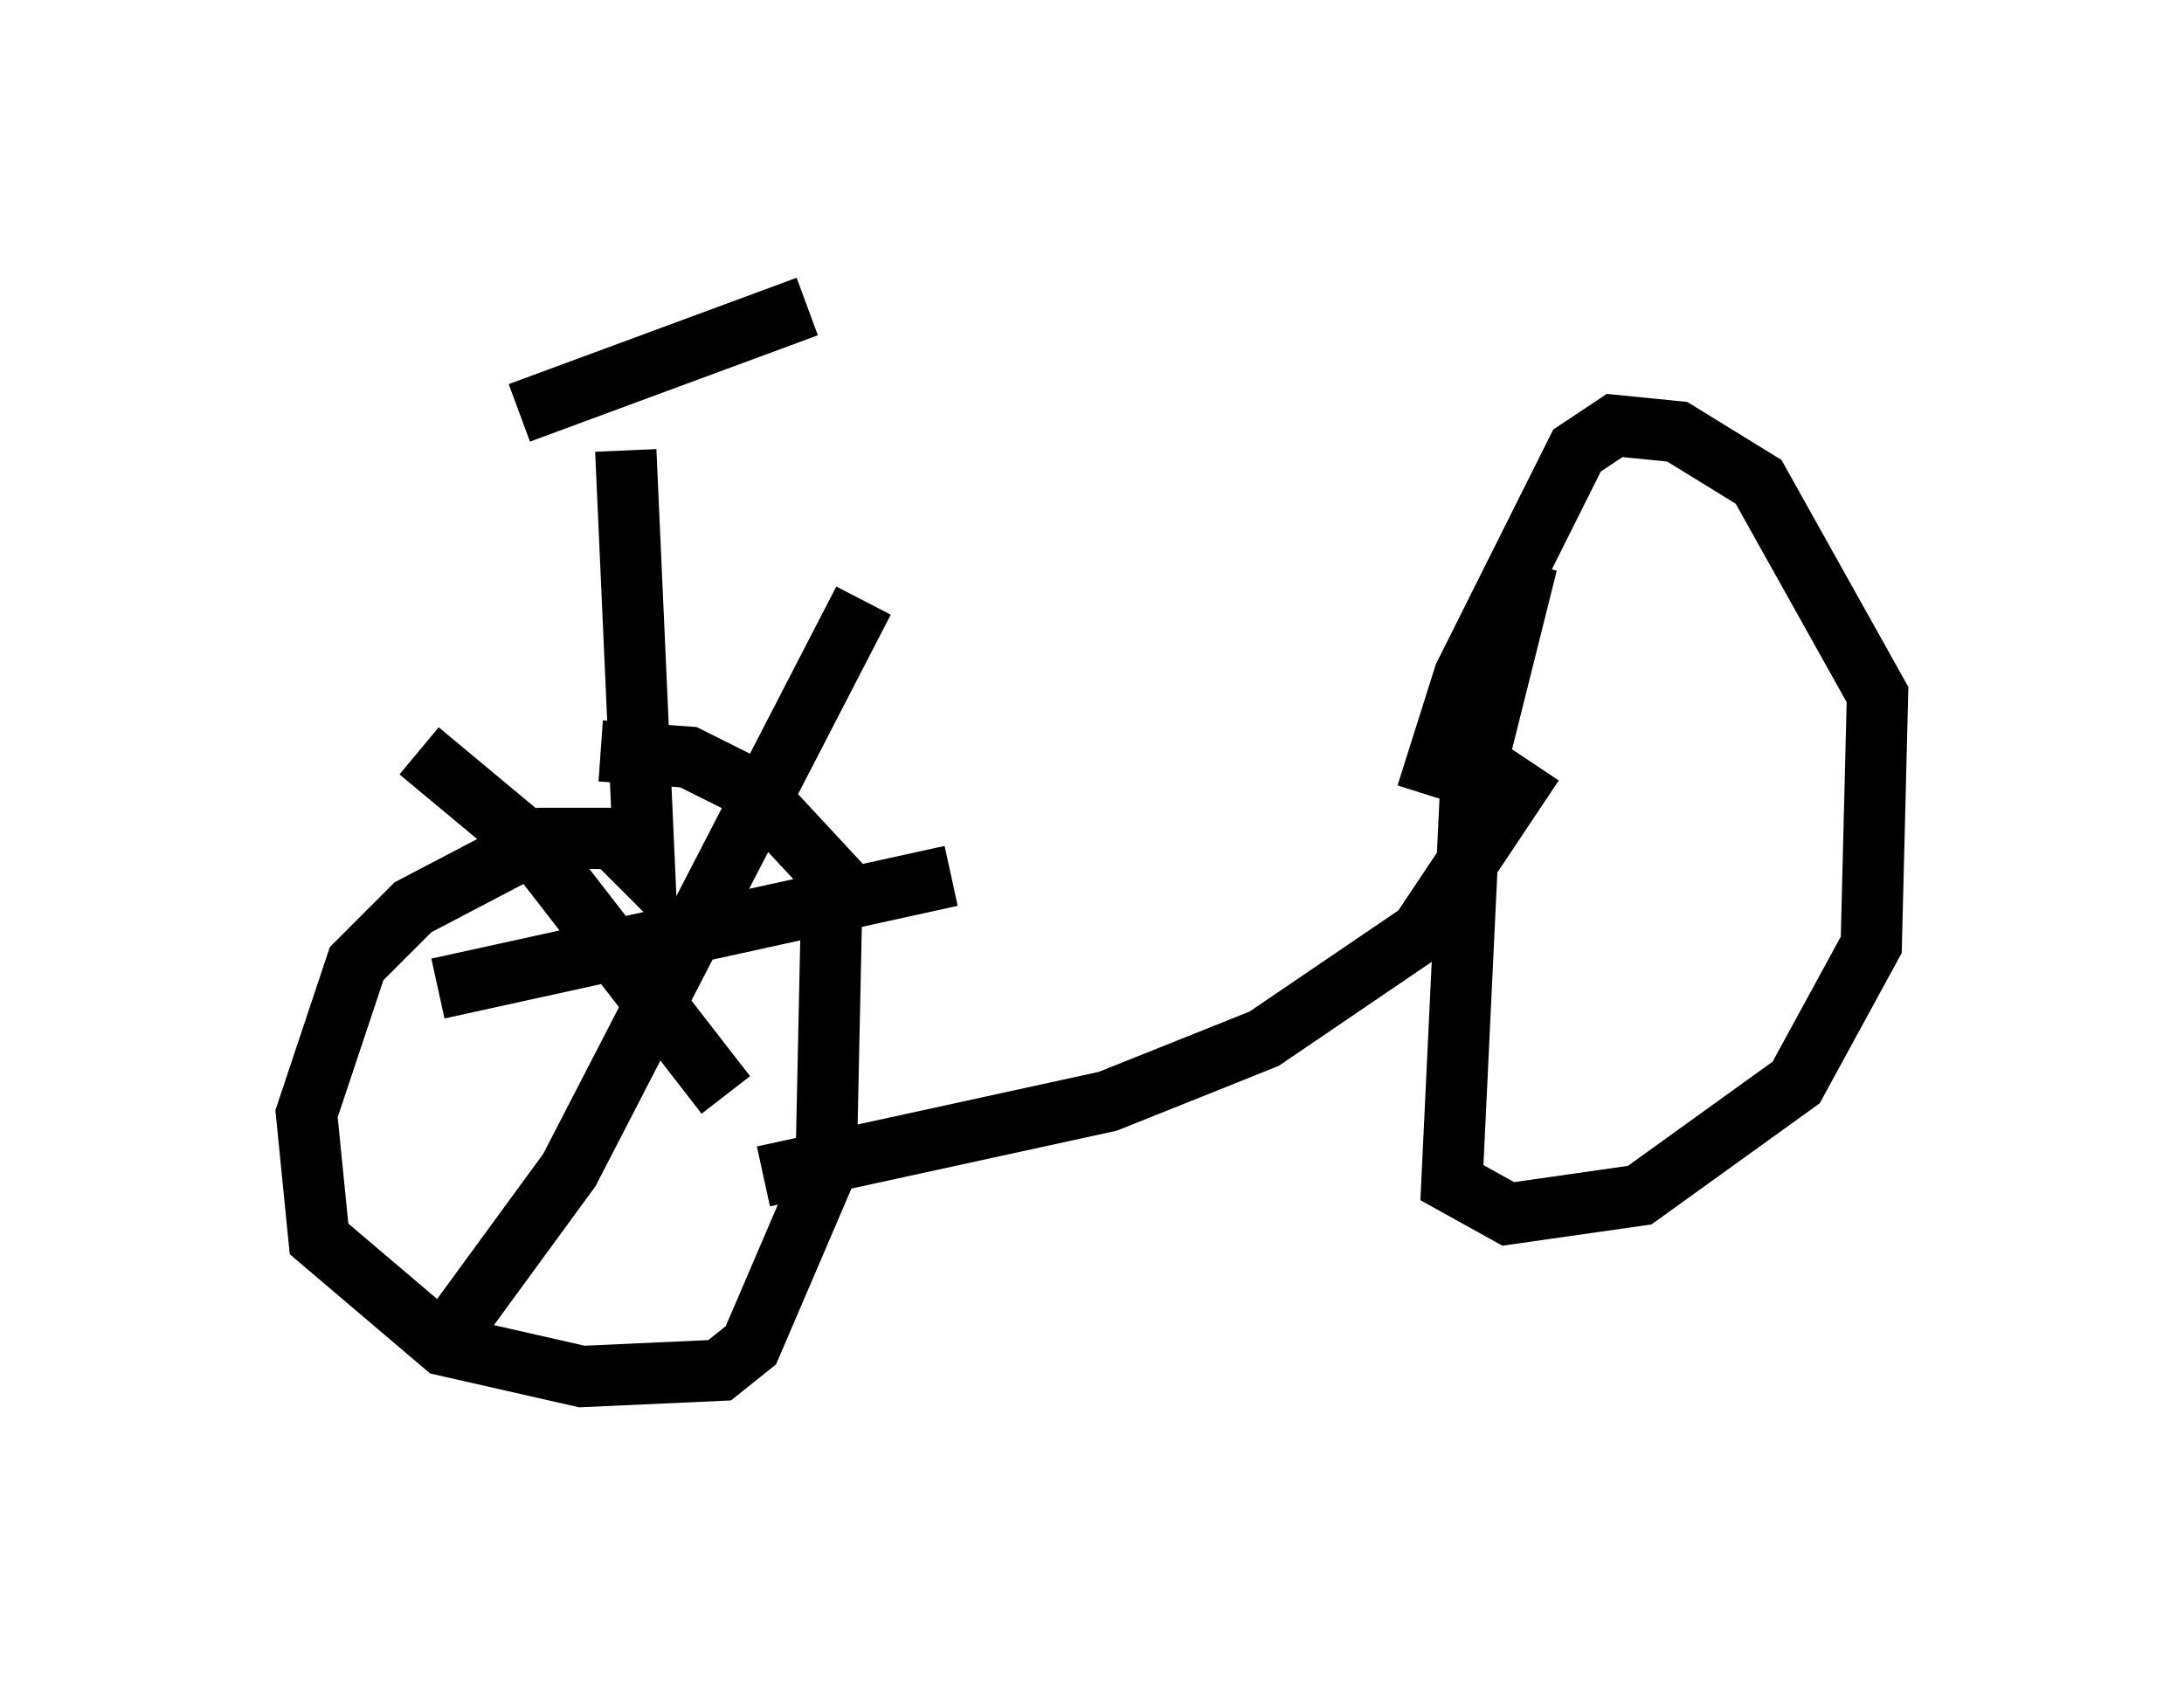 <?xml version="1.0" encoding="utf-8" ?>
<svg baseProfile="full" height="27.456" version="1.1" width="35.623" xmlns="http://www.w3.org/2000/svg" xmlns:ev="http://www.w3.org/2001/xml-events" xmlns:xlink="http://www.w3.org/1999/xlink"><defs /><rect fill="white" height="27.456" width="35.623" x="0" y="0" /><path d="M6.838, 7.042 m1.633, -0.306 l4.696, -1.735 m-2.96, 2.348 l0.306, 6.84 -0.51, -0.51 l-1.123, 0.0 -2.144, 1.123 l-0.919, 0.919 -0.817, 2.45 l0.204, 2.042 2.042, 1.735 l2.246, 0.51 2.246, -0.102 l0.51, -0.408 1.225, -2.858 l0.102, -4.798 -1.327, -1.429 l-1.021, -0.51 -1.429, -0.102 m2.654, 6.942 l5.615, -1.225 2.552, -1.021 l2.552, -1.735 1.838, -2.756 m-0.102, -3.267 l-0.919, 3.675 -0.306, 6.431 l0.919, 0.51 2.144, -0.306 l2.552, -1.838 1.225, -2.246 l0.102, -4.083 -1.94, -3.471 l-1.327, -0.817 -1.021, -0.102 l-0.613, 0.408 -1.838, 3.675 l-0.613, 1.94 m-16.436, -0.715 l1.838, 1.531 3.165, 4.083 m-4.492, 3.879 l1.94, -2.654 4.798, -9.29 m-6.942, 6.329 l8.371, -1.838 " fill="none" stroke="black" stroke-width="1" /></svg>
